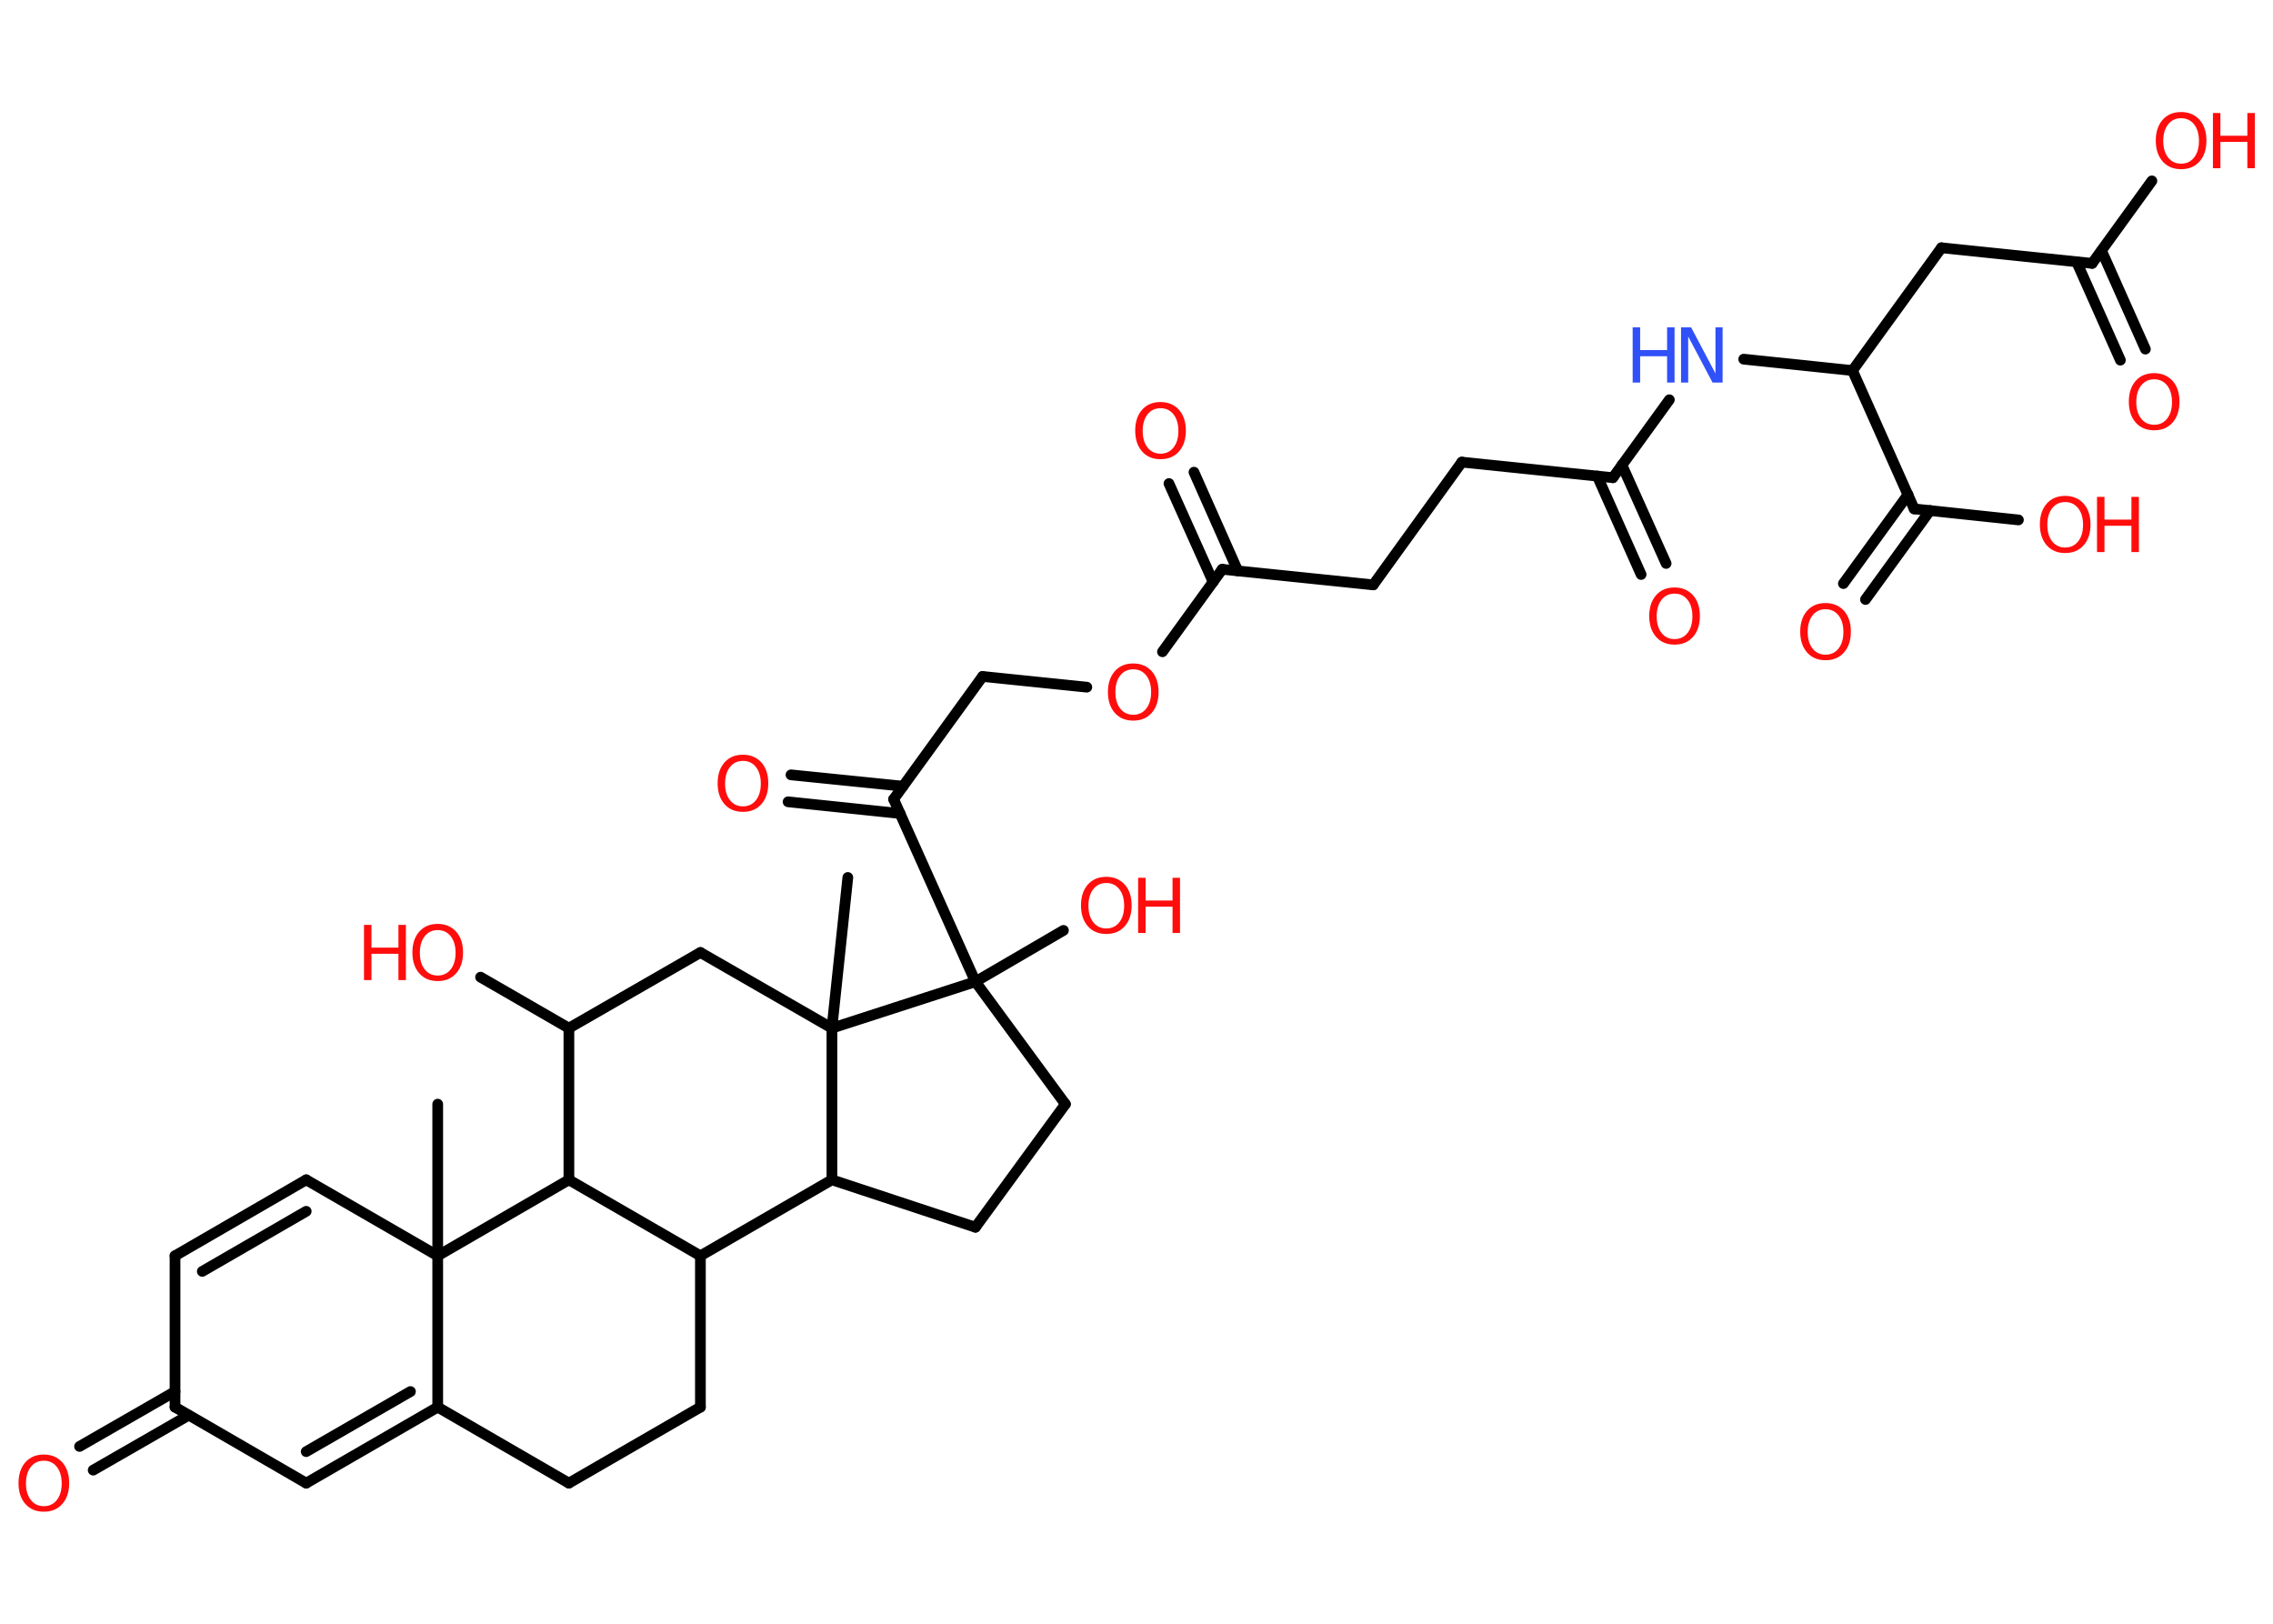<?xml version='1.0' encoding='UTF-8'?>
<!DOCTYPE svg PUBLIC "-//W3C//DTD SVG 1.1//EN" "http://www.w3.org/Graphics/SVG/1.1/DTD/svg11.dtd">
<svg version='1.2' xmlns='http://www.w3.org/2000/svg' xmlns:xlink='http://www.w3.org/1999/xlink' width='70.0mm' height='50.0mm' viewBox='0 0 70.0 50.0'>
  <desc>Generated by the Chemistry Development Kit (http://github.com/cdk)</desc>
  <g stroke-linecap='round' stroke-linejoin='round' stroke='#000000' stroke-width='.33' fill='#FF0D0D'>
    <rect x='.0' y='.0' width='70.0' height='50.0' fill='#FFFFFF' stroke='none'/>
    <g id='mol1' class='mol'>
      <line id='mol1bnd1' class='bond' x1='13.48' y1='34.0' x2='13.48' y2='38.67'/>
      <line id='mol1bnd2' class='bond' x1='13.48' y1='38.67' x2='9.43' y2='36.33'/>
      <g id='mol1bnd3' class='bond'>
        <line x1='9.43' y1='36.33' x2='5.39' y2='38.67'/>
        <line x1='9.43' y1='37.3' x2='6.23' y2='39.15'/>
      </g>
      <line id='mol1bnd4' class='bond' x1='5.39' y1='38.67' x2='5.39' y2='43.33'/>
      <g id='mol1bnd5' class='bond'>
        <line x1='5.81' y1='43.58' x2='2.87' y2='45.27'/>
        <line x1='5.39' y1='42.85' x2='2.45' y2='44.54'/>
      </g>
      <line id='mol1bnd6' class='bond' x1='5.39' y1='43.33' x2='9.43' y2='45.67'/>
      <g id='mol1bnd7' class='bond'>
        <line x1='9.43' y1='45.67' x2='13.48' y2='43.33'/>
        <line x1='9.43' y1='44.7' x2='12.64' y2='42.85'/>
      </g>
      <line id='mol1bnd8' class='bond' x1='13.48' y1='38.67' x2='13.48' y2='43.33'/>
      <line id='mol1bnd9' class='bond' x1='13.48' y1='43.33' x2='17.52' y2='45.67'/>
      <line id='mol1bnd10' class='bond' x1='17.52' y1='45.67' x2='21.57' y2='43.33'/>
      <line id='mol1bnd11' class='bond' x1='21.57' y1='43.33' x2='21.57' y2='38.67'/>
      <line id='mol1bnd12' class='bond' x1='21.57' y1='38.67' x2='17.52' y2='36.33'/>
      <line id='mol1bnd13' class='bond' x1='13.48' y1='38.67' x2='17.52' y2='36.33'/>
      <line id='mol1bnd14' class='bond' x1='17.52' y1='36.33' x2='17.52' y2='31.66'/>
      <line id='mol1bnd15' class='bond' x1='17.52' y1='31.66' x2='14.8' y2='30.09'/>
      <line id='mol1bnd16' class='bond' x1='17.52' y1='31.66' x2='21.57' y2='29.33'/>
      <line id='mol1bnd17' class='bond' x1='21.57' y1='29.33' x2='25.62' y2='31.66'/>
      <line id='mol1bnd18' class='bond' x1='25.62' y1='31.66' x2='26.11' y2='27.02'/>
      <line id='mol1bnd19' class='bond' x1='25.62' y1='31.66' x2='25.62' y2='36.33'/>
      <line id='mol1bnd20' class='bond' x1='21.57' y1='38.67' x2='25.62' y2='36.33'/>
      <line id='mol1bnd21' class='bond' x1='25.62' y1='36.33' x2='30.04' y2='37.79'/>
      <line id='mol1bnd22' class='bond' x1='30.04' y1='37.79' x2='32.81' y2='34.0'/>
      <line id='mol1bnd23' class='bond' x1='32.81' y1='34.0' x2='30.04' y2='30.23'/>
      <line id='mol1bnd24' class='bond' x1='25.62' y1='31.66' x2='30.04' y2='30.23'/>
      <line id='mol1bnd25' class='bond' x1='30.04' y1='30.23' x2='32.75' y2='28.65'/>
      <line id='mol1bnd26' class='bond' x1='30.04' y1='30.23' x2='27.52' y2='24.61'/>
      <g id='mol1bnd27' class='bond'>
        <line x1='27.72' y1='25.05' x2='24.27' y2='24.69'/>
        <line x1='27.81' y1='24.21' x2='24.36' y2='23.86'/>
      </g>
      <line id='mol1bnd28' class='bond' x1='27.52' y1='24.61' x2='30.26' y2='20.83'/>
      <line id='mol1bnd29' class='bond' x1='30.26' y1='20.83' x2='33.47' y2='21.16'/>
      <line id='mol1bnd30' class='bond' x1='35.8' y1='20.07' x2='37.64' y2='17.53'/>
      <g id='mol1bnd31' class='bond'>
        <line x1='37.36' y1='17.92' x2='36.0' y2='14.89'/>
        <line x1='38.12' y1='17.58' x2='36.77' y2='14.54'/>
      </g>
      <line id='mol1bnd32' class='bond' x1='37.64' y1='17.53' x2='42.29' y2='18.01'/>
      <line id='mol1bnd33' class='bond' x1='42.29' y1='18.01' x2='45.02' y2='14.23'/>
      <line id='mol1bnd34' class='bond' x1='45.02' y1='14.23' x2='49.67' y2='14.71'/>
      <g id='mol1bnd35' class='bond'>
        <line x1='49.95' y1='14.32' x2='51.31' y2='17.35'/>
        <line x1='49.19' y1='14.66' x2='50.54' y2='17.69'/>
      </g>
      <line id='mol1bnd36' class='bond' x1='49.67' y1='14.71' x2='51.41' y2='12.31'/>
      <line id='mol1bnd37' class='bond' x1='53.7' y1='11.06' x2='57.05' y2='11.41'/>
      <line id='mol1bnd38' class='bond' x1='57.05' y1='11.41' x2='59.79' y2='7.63'/>
      <line id='mol1bnd39' class='bond' x1='59.79' y1='7.63' x2='64.43' y2='8.11'/>
      <g id='mol1bnd40' class='bond'>
        <line x1='64.72' y1='7.72' x2='66.07' y2='10.75'/>
        <line x1='63.95' y1='8.06' x2='65.3' y2='11.09'/>
      </g>
      <line id='mol1bnd41' class='bond' x1='64.43' y1='8.11' x2='66.27' y2='5.57'/>
      <line id='mol1bnd42' class='bond' x1='57.05' y1='11.41' x2='58.95' y2='15.67'/>
      <g id='mol1bnd43' class='bond'>
        <line x1='59.44' y1='15.72' x2='57.45' y2='18.46'/>
        <line x1='58.76' y1='15.23' x2='56.77' y2='17.97'/>
      </g>
      <line id='mol1bnd44' class='bond' x1='58.95' y1='15.67' x2='62.16' y2='16.01'/>
      <path id='mol1atm6' class='atom' d='M1.35 44.98q-.25 .0 -.4 .19q-.15 .19 -.15 .51q.0 .32 .15 .51q.15 .19 .4 .19q.25 .0 .4 -.19q.15 -.19 .15 -.51q.0 -.32 -.15 -.51q-.15 -.19 -.4 -.19zM1.35 44.79q.35 .0 .57 .24q.21 .24 .21 .64q.0 .4 -.21 .64q-.21 .24 -.57 .24q-.36 .0 -.57 -.24q-.21 -.24 -.21 -.64q.0 -.4 .21 -.64q.21 -.24 .57 -.24z' stroke='none'/>
      <g id='mol1atm14' class='atom'>
        <path d='M13.48 28.64q-.25 .0 -.4 .19q-.15 .19 -.15 .51q.0 .32 .15 .51q.15 .19 .4 .19q.25 .0 .4 -.19q.15 -.19 .15 -.51q.0 -.32 -.15 -.51q-.15 -.19 -.4 -.19zM13.48 28.45q.35 .0 .57 .24q.21 .24 .21 .64q.0 .4 -.21 .64q-.21 .24 -.57 .24q-.36 .0 -.57 -.24q-.21 -.24 -.21 -.64q.0 -.4 .21 -.64q.21 -.24 .57 -.24z' stroke='none'/>
        <path d='M11.21 28.48h.23v.7h.83v-.7h.23v1.7h-.23v-.81h-.83v.81h-.23v-1.7z' stroke='none'/>
      </g>
      <g id='mol1atm22' class='atom'>
        <path d='M34.07 27.19q-.25 .0 -.4 .19q-.15 .19 -.15 .51q.0 .32 .15 .51q.15 .19 .4 .19q.25 .0 .4 -.19q.15 -.19 .15 -.51q.0 -.32 -.15 -.51q-.15 -.19 -.4 -.19zM34.07 27.0q.35 .0 .57 .24q.21 .24 .21 .64q.0 .4 -.21 .64q-.21 .24 -.57 .24q-.36 .0 -.57 -.24q-.21 -.24 -.21 -.64q.0 -.4 .21 -.64q.21 -.24 .57 -.24z' stroke='none'/>
        <path d='M35.05 27.03h.23v.7h.83v-.7h.23v1.7h-.23v-.81h-.83v.81h-.23v-1.7z' stroke='none'/>
      </g>
      <path id='mol1atm24' class='atom' d='M22.88 23.43q-.25 .0 -.4 .19q-.15 .19 -.15 .51q.0 .32 .15 .51q.15 .19 .4 .19q.25 .0 .4 -.19q.15 -.19 .15 -.51q.0 -.32 -.15 -.51q-.15 -.19 -.4 -.19zM22.88 23.24q.35 .0 .57 .24q.21 .24 .21 .64q.0 .4 -.21 .64q-.21 .24 -.57 .24q-.36 .0 -.57 -.24q-.21 -.24 -.21 -.64q.0 -.4 .21 -.64q.21 -.24 .57 -.24z' stroke='none'/>
      <path id='mol1atm26' class='atom' d='M34.9 20.61q-.25 .0 -.4 .19q-.15 .19 -.15 .51q.0 .32 .15 .51q.15 .19 .4 .19q.25 .0 .4 -.19q.15 -.19 .15 -.51q.0 -.32 -.15 -.51q-.15 -.19 -.4 -.19zM34.9 20.43q.35 .0 .57 .24q.21 .24 .21 .64q.0 .4 -.21 .64q-.21 .24 -.57 .24q-.36 .0 -.57 -.24q-.21 -.24 -.21 -.64q.0 -.4 .21 -.64q.21 -.24 .57 -.24z' stroke='none'/>
      <path id='mol1atm28' class='atom' d='M35.74 12.57q-.25 .0 -.4 .19q-.15 .19 -.15 .51q.0 .32 .15 .51q.15 .19 .4 .19q.25 .0 .4 -.19q.15 -.19 .15 -.51q.0 -.32 -.15 -.51q-.15 -.19 -.4 -.19zM35.74 12.38q.35 .0 .57 .24q.21 .24 .21 .64q.0 .4 -.21 .64q-.21 .24 -.57 .24q-.36 .0 -.57 -.24q-.21 -.24 -.21 -.64q.0 -.4 .21 -.64q.21 -.24 .57 -.24z' stroke='none'/>
      <path id='mol1atm32' class='atom' d='M51.57 18.28q-.25 .0 -.4 .19q-.15 .19 -.15 .51q.0 .32 .15 .51q.15 .19 .4 .19q.25 .0 .4 -.19q.15 -.19 .15 -.51q.0 -.32 -.15 -.51q-.15 -.19 -.4 -.19zM51.57 18.09q.35 .0 .57 .24q.21 .24 .21 .64q.0 .4 -.21 .64q-.21 .24 -.57 .24q-.36 .0 -.57 -.24q-.21 -.24 -.21 -.64q.0 -.4 .21 -.64q.21 -.24 .57 -.24z' stroke='none'/>
      <g id='mol1atm33' class='atom'>
        <path d='M51.77 10.08h.31l.75 1.42v-1.42h.22v1.7h-.31l-.75 -1.42v1.42h-.22v-1.7z' stroke='none' fill='#3050F8'/>
        <path d='M50.28 10.08h.23v.7h.83v-.7h.23v1.7h-.23v-.81h-.83v.81h-.23v-1.7z' stroke='none' fill='#3050F8'/>
      </g>
      <path id='mol1atm37' class='atom' d='M66.34 11.68q-.25 .0 -.4 .19q-.15 .19 -.15 .51q.0 .32 .15 .51q.15 .19 .4 .19q.25 .0 .4 -.19q.15 -.19 .15 -.51q.0 -.32 -.15 -.51q-.15 -.19 -.4 -.19zM66.34 11.49q.35 .0 .57 .24q.21 .24 .21 .64q.0 .4 -.21 .64q-.21 .24 -.57 .24q-.36 .0 -.57 -.24q-.21 -.24 -.21 -.64q.0 -.4 .21 -.64q.21 -.24 .57 -.24z' stroke='none'/>
      <g id='mol1atm38' class='atom'>
        <path d='M67.17 3.64q-.25 .0 -.4 .19q-.15 .19 -.15 .51q.0 .32 .15 .51q.15 .19 .4 .19q.25 .0 .4 -.19q.15 -.19 .15 -.51q.0 -.32 -.15 -.51q-.15 -.19 -.4 -.19zM67.17 3.45q.35 .0 .57 .24q.21 .24 .21 .64q.0 .4 -.21 .64q-.21 .24 -.57 .24q-.36 .0 -.57 -.24q-.21 -.24 -.21 -.64q.0 -.4 .21 -.64q.21 -.24 .57 -.24z' stroke='none'/>
        <path d='M68.15 3.48h.23v.7h.83v-.7h.23v1.7h-.23v-.81h-.83v.81h-.23v-1.7z' stroke='none'/>
      </g>
      <path id='mol1atm40' class='atom' d='M56.22 18.76q-.25 .0 -.4 .19q-.15 .19 -.15 .51q.0 .32 .15 .51q.15 .19 .4 .19q.25 .0 .4 -.19q.15 -.19 .15 -.51q.0 -.32 -.15 -.51q-.15 -.19 -.4 -.19zM56.22 18.57q.35 .0 .57 .24q.21 .24 .21 .64q.0 .4 -.21 .64q-.21 .24 -.57 .24q-.36 .0 -.57 -.24q-.21 -.24 -.21 -.64q.0 -.4 .21 -.64q.21 -.24 .57 -.24z' stroke='none'/>
      <g id='mol1atm41' class='atom'>
        <path d='M63.6 15.46q-.25 .0 -.4 .19q-.15 .19 -.15 .51q.0 .32 .15 .51q.15 .19 .4 .19q.25 .0 .4 -.19q.15 -.19 .15 -.51q.0 -.32 -.15 -.51q-.15 -.19 -.4 -.19zM63.6 15.27q.35 .0 .57 .24q.21 .24 .21 .64q.0 .4 -.21 .64q-.21 .24 -.57 .24q-.36 .0 -.57 -.24q-.21 -.24 -.21 -.64q.0 -.4 .21 -.64q.21 -.24 .57 -.24z' stroke='none'/>
        <path d='M64.58 15.3h.23v.7h.83v-.7h.23v1.7h-.23v-.81h-.83v.81h-.23v-1.7z' stroke='none'/>
      </g>
    </g>
  </g>
</svg>
